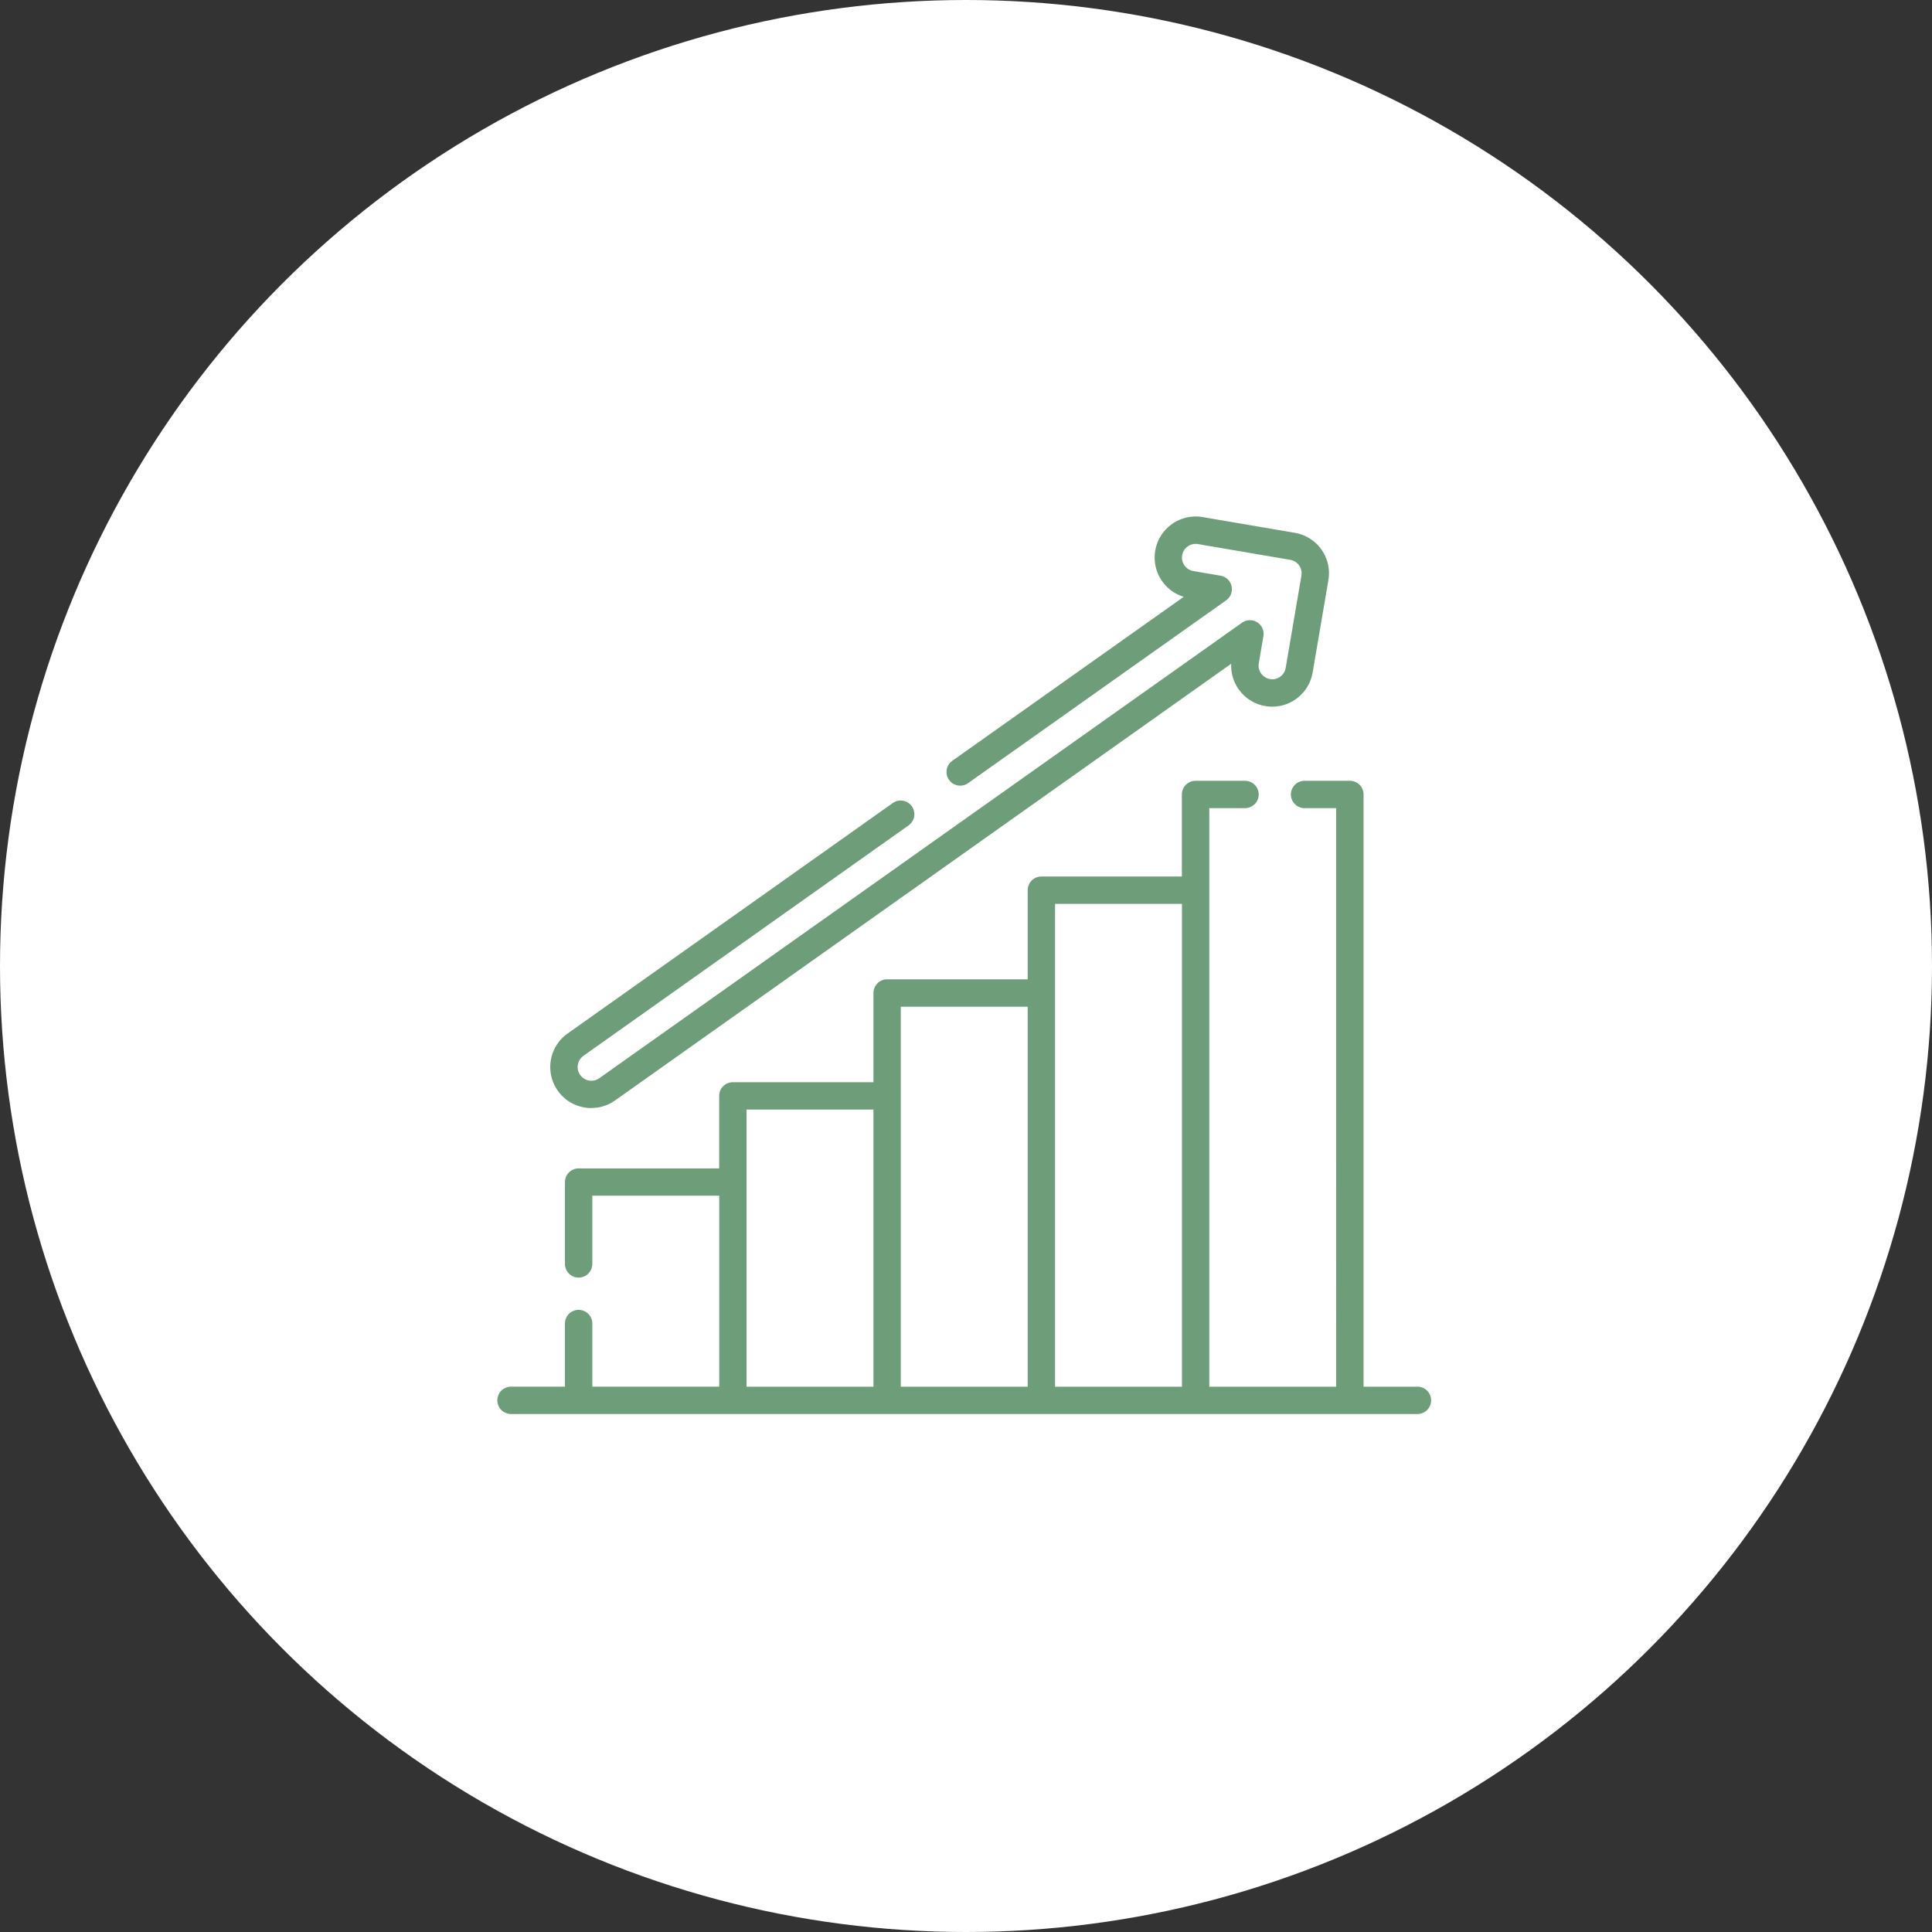 <svg xmlns="http://www.w3.org/2000/svg" width="101" height="101" viewBox="0 0 101 101">
  <rect x="0" y="0" width="101" height="101" fill="#333333" stroke="none"/>
  <g id="Group_68638" data-name="Group 68638" transform="translate(-80 -24)">
    <circle id="Ellipse_3454" data-name="Ellipse 3454" cx="50.5" cy="50.5" r="50.5" transform="translate(80 24)" fill="#fff"/>
    <g id="Group_68638-2" data-name="Group 68638" transform="translate(106 41.084)">
      <g id="Group_68637" data-name="Group 68637" transform="translate(0 9.916)">
        <path id="Path_8226" data-name="Path 8226" d="M48.1,186.52H45.283V155.558a.715.715,0,0,0-.715-.715H42.2a.715.715,0,0,0,0,1.43h1.65V186.52H37.219V156.273h1.867a.715.715,0,0,0,0-1.43H36.5a.715.715,0,0,0-.715.715v4.289H28.44a.715.715,0,0,0-.715.715v4.661H20.376a.715.715,0,0,0-.715.715V170.6H12.312a.715.715,0,0,0-.715.715v3.792H4.249a.715.715,0,0,0-.715.715V180.1a.715.715,0,1,0,1.43,0v-3.567H11.6v9.983H4.964v-3.3a.715.715,0,1,0-1.43,0v3.3H.715a.715.715,0,0,0,0,1.43H48.1a.715.715,0,0,0,0-1.43ZM13.027,172.029h6.634V186.52H13.027Zm8.064-.715v-4.661h6.634V186.52H21.091Zm8.064,15.206V161.277h6.634V186.52Z" transform="translate(0 -141.025)" fill="#6e9e79"/>
        <path id="Path_8227" data-name="Path 8227" d="M31.22,40.837a2.127,2.127,0,0,0,1.239-.395L64.665,17.615a2.145,2.145,0,0,0,4.258.454l.823-4.825a2.145,2.145,0,0,0-1.755-2.474l-4.825-.823a2.146,2.146,0,0,0-.982,4.169l-12.1,8.573a.715.715,0,1,0,.827,1.167L64.4,14.3a.715.715,0,0,0-.293-1.288l-1.421-.242a.717.717,0,0,1-.585-.826.715.715,0,0,1,.824-.585l4.826.823a.715.715,0,0,1,.585.824l-.823,4.826a.712.712,0,0,1-.7.594.7.7,0,0,1-.121-.011.715.715,0,0,1-.585-.824l.242-1.422a.715.715,0,0,0-1.118-.7l-33.6,23.813a.716.716,0,0,1-1-.17.717.717,0,0,1,.17-1L47.8,26.064a.715.715,0,0,0-.827-1.167L29.979,36.942a2.145,2.145,0,0,0,1.241,3.9Z" transform="translate(-26.301 -9.916)" fill="#6e9e79"/>
      </g>
    </g>
  </g>
</svg>
